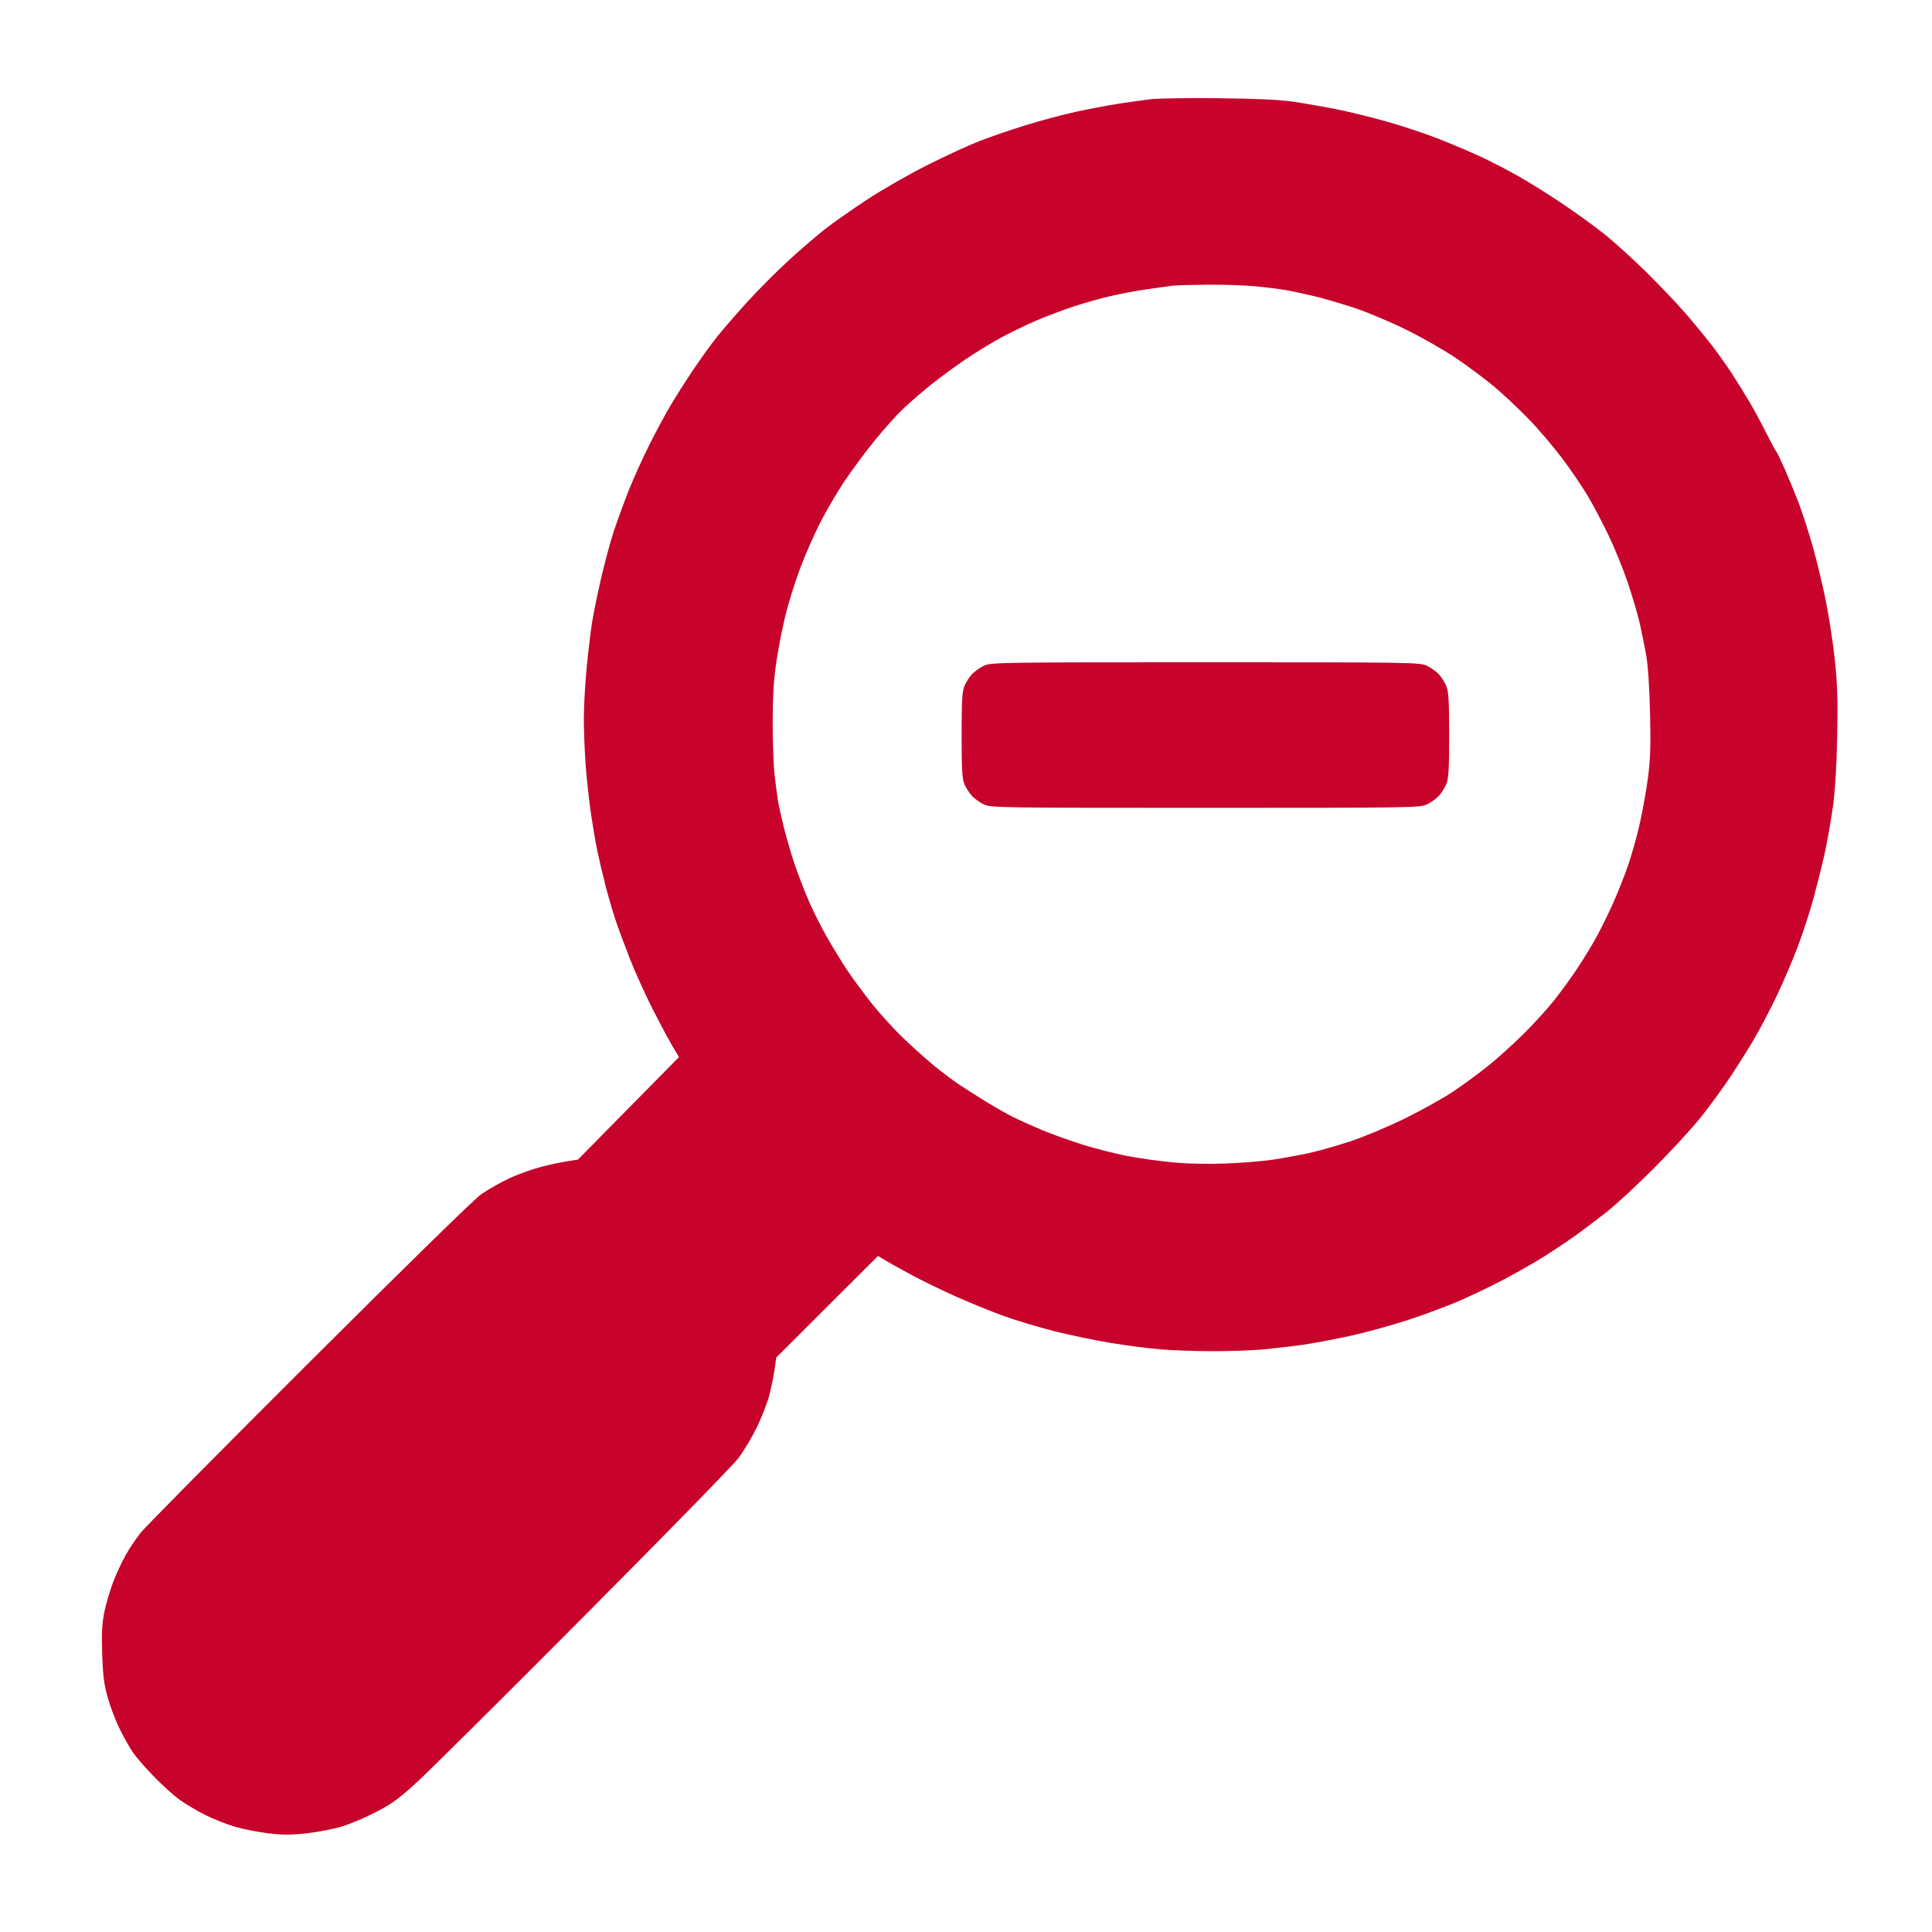 <svg viewBox="0 0 512 512" xmlns="http://www.w3.org/2000/svg">
  <path d="m342.8 26.96c2.88 0.43 8.04 1.33 11.44 2 3.4 0.69 9.52 2.19 13.59 3.35 4.06 1.16 10.18 3.21 13.58 4.55 3.41 1.34 8.35 3.43 10.97 4.65s7.02 3.49 9.77 5.04c2.76 1.54 8.01 4.82 11.68 7.29 3.67 2.46 8.72 6.1 11.2 8.08 2.49 1.98 7.39 6.41 10.9 9.85 3.5 3.43 8.23 8.38 10.51 11s5.55 6.59 7.27 8.82c1.71 2.23 4.14 5.66 5.4 7.63 1.27 1.96 3.26 5.18 4.43 7.15 1.17 1.96 3.2 5.72 4.52 8.34 1.31 2.62 2.52 4.87 2.7 5.01 0.18 0.13 1.2 2.28 2.29 4.76 1.09 2.49 2.72 6.47 3.63 8.82 0.89 2.36 2.53 7.4 3.63 11.21 1.08 3.8 2.72 10.55 3.6 15.01 0.9 4.47 1.98 11.65 2.41 15.98 0.62 6.09 0.75 10.6 0.55 20.02-0.18 8.31-0.56 14.26-1.21 18.83-0.53 3.67-1.53 9.25-2.23 12.39-0.71 3.15-2.04 8.4-2.93 11.68-0.91 3.28-2.73 8.86-4.05 12.4-1.33 3.54-3.86 9.44-5.61 13.11s-4.45 8.82-6 11.44c-1.53 2.62-4.44 7.24-6.45 10.25-2.02 3.02-5.47 7.73-7.67 10.48-2.19 2.76-7.64 8.68-12.1 13.18-4.46 4.49-10.25 9.86-12.87 11.93-2.62 2.06-6.59 5.05-8.82 6.63s-6.04 4.1-8.46 5.6c-2.43 1.5-7.04 4.1-10.25 5.8-3.21 1.68-8.42 4.18-11.56 5.54-3.15 1.35-9.16 3.59-13.35 4.97-4.2 1.39-11.06 3.28-15.26 4.22-4.19 0.92-9.99 2.02-12.87 2.43-2.88 0.4-7.61 0.94-10.49 1.21-2.88 0.26-8.88 0.48-13.35 0.47-4.46 0-10.67-0.22-13.82-0.49-3.15-0.26-9.05-1.02-13.11-1.69-4.06-0.66-10.82-2.08-15.02-3.13-4.19-1.07-10.2-2.86-13.35-4-3.14-1.13-8.83-3.44-12.63-5.14-3.81-1.69-9.27-4.36-12.16-5.92s-6-3.3-8.58-4.86l-26.95 26.9-0.48 3.34c-0.27 1.84-0.91 4.95-1.44 6.91-0.53 1.97-2.01 5.73-3.28 8.35-1.28 2.62-3.46 6.26-4.86 8.1s-19.7 20.59-40.69 41.67c-20.97 21.08-40.85 40.82-44.14 43.86-5.05 4.65-6.83 5.96-11.21 8.24-2.86 1.48-7.02 3.24-9.26 3.89-2.23 0.66-6.4 1.44-9.29 1.75-4.08 0.44-6.3 0.43-10.01-0.02-2.63-0.32-6.54-1.09-8.7-1.71-2.16-0.63-5.71-2.02-7.87-3.1s-5.22-2.88-6.79-4.01c-1.58-1.11-4.7-3.93-6.95-6.25-2.25-2.33-4.74-5.19-5.54-6.37s-2.34-3.92-3.42-6.07c-1.09-2.17-2.53-5.93-3.21-8.35-1-3.53-1.3-5.83-1.5-11.56-0.19-5.62-0.06-8.02 0.57-11.21 0.45-2.23 1.53-5.87 2.39-8.1 0.87-2.23 2.37-5.45 3.35-7.15 0.98-1.71 2.7-4.28 3.84-5.72 1.12-1.44 21.21-21.74 44.64-45.11 25.46-25.4 43.83-43.37 45.68-44.66 1.71-1.19 5.03-3.08 7.39-4.19 2.35-1.1 6.33-2.52 8.82-3.15s5.62-1.3 9.39-1.82l26.78-27.17-1.69-2.86c-0.95-1.57-3.3-5.97-5.24-9.77-1.93-3.81-4.61-9.71-5.95-13.11-1.34-3.41-3.06-8.02-3.82-10.25-0.76-2.24-2.01-6.53-2.79-9.54-0.76-3.01-1.72-7.09-2.13-9.06-0.42-1.96-1.17-6.37-1.68-9.77s-1.14-9.2-1.41-12.87c-0.28-3.67-0.5-9.25-0.5-12.4 0-3.14 0.33-9.15 0.73-13.35 0.4-4.19 1.05-9.66 1.44-12.15 0.4-2.49 1.5-7.86 2.44-11.92 0.93-4.06 2.46-9.64 3.36-12.4 0.92-2.75 2.69-7.58 3.93-10.72 1.25-3.15 3.67-8.51 5.38-11.92 1.71-3.42 4.23-8.13 5.63-10.49 1.38-2.35 4.18-6.76 6.22-9.77 2.04-3.02 4.86-6.91 6.25-8.64 1.39-1.74 4.93-5.82 7.87-9.06 2.95-3.25 7.98-8.3 11.21-11.25 3.22-2.94 7.57-6.67 9.67-8.3 2.09-1.62 7.03-5.07 10.96-7.66 3.94-2.6 11.12-6.71 15.97-9.15 4.85-2.43 11.07-5.3 13.83-6.36 2.75-1.08 8.17-2.94 12.04-4.14 3.86-1.2 9.87-2.82 13.35-3.58 3.47-0.76 8.56-1.72 11.32-2.15 2.75-0.42 6.61-0.96 8.58-1.2 1.96-0.24 10.11-0.36 18.11-0.27 10.16 0.11 16.13 0.4 19.79 0.93zm-48.63 51.53c-2.62 0.62-7.02 1.87-9.77 2.77-2.76 0.91-7.26 2.62-10.01 3.8-2.76 1.19-7.05 3.28-9.54 4.65s-6.67 3.96-9.3 5.74c-2.62 1.78-6.58 4.7-8.81 6.48-2.23 1.79-5.53 4.64-7.33 6.35-1.81 1.7-5.28 5.56-7.71 8.58-2.43 3.01-6.01 7.83-7.94 10.72s-4.82 7.82-6.42 10.97c-1.61 3.14-4.01 8.62-5.33 12.15-1.33 3.54-3.06 9.12-3.87 12.4-0.8 3.28-1.89 8.86-2.41 12.4-0.69 4.67-0.95 8.98-0.96 15.73-0.01 5.11 0.2 11.33 0.47 13.82s0.69 5.71 0.92 7.15c0.25 1.44 0.99 4.77 1.65 7.39 0.67 2.63 1.89 6.81 2.72 9.3 0.84 2.49 2.48 6.78 3.65 9.53 1.18 2.76 3.44 7.26 5.02 10.02 1.58 2.75 3.95 6.61 5.25 8.58 1.32 1.96 4.13 5.8 6.26 8.52 2.12 2.72 6.01 7.01 8.64 9.54 2.63 2.52 6.38 5.89 8.35 7.48 1.96 1.59 4.85 3.76 6.42 4.82 1.58 1.05 4.79 3.1 7.15 4.55 2.37 1.45 5.58 3.28 7.16 4.07 1.57 0.79 4.9 2.28 7.39 3.34 2.48 1.05 7.32 2.81 10.72 3.88 3.41 1.09 8.88 2.49 12.16 3.13 3.28 0.63 8.86 1.4 12.39 1.72 3.93 0.35 9.41 0.45 14.07 0.26 4.19-0.16 9.71-0.62 12.28-1.02 2.55-0.39 6.73-1.16 9.3-1.7 2.55-0.56 7.54-1.96 11.07-3.13 3.56-1.17 10.07-3.9 14.55-6.1 4.46-2.19 10.24-5.43 12.87-7.19 2.62-1.77 6.69-4.76 9.06-6.65 2.36-1.89 6.55-5.67 9.32-8.4s6.47-6.79 8.24-9.02c1.76-2.23 4.57-6.09 6.22-8.58 1.66-2.49 4-6.35 5.2-8.58 1.21-2.23 3.15-6.2 4.31-8.82s2.91-7.02 3.86-9.77c0.97-2.76 2.38-7.8 3.14-11.21 0.76-3.4 1.73-8.87 2.16-12.15 0.61-4.66 0.74-8.37 0.54-16.93-0.16-6.94-0.54-12.62-1.03-15.49-0.44-2.49-1.22-6.35-1.74-8.58s-1.91-6.95-3.1-10.49-3.49-9.23-5.12-12.63c-1.64-3.41-4.13-8.14-5.53-10.49-1.41-2.36-4.4-6.76-6.65-9.78-2.25-3.01-6.24-7.71-8.86-10.43s-6.81-6.66-9.3-8.75c-2.48-2.08-7.1-5.52-10.25-7.63-3.14-2.11-9.04-5.48-13.11-7.47-4.06-2.01-10.07-4.53-13.35-5.64-3.28-1.1-8.1-2.52-10.72-3.15-2.62-0.64-6.16-1.4-7.87-1.69-1.7-0.29-5.35-0.75-8.1-1-2.76-0.27-8.44-0.45-12.64-0.41-4.19 0.04-8.27 0.15-9.05 0.25-0.79 0.1-3.8 0.51-6.68 0.92s-7.39 1.25-10.01 1.87zm25.27 97.02c54.21 0 56.81 0.04 58.64 0.89 1.04 0.49 2.48 1.5 3.19 2.25s1.62 2.18 2.02 3.17c0.6 1.44 0.75 3.94 0.75 12.98s-0.15 11.55-0.75 13c-0.4 0.98-1.31 2.4-2.02 3.16-0.71 0.75-2.15 1.76-3.19 2.25-1.83 0.84-4.43 0.88-58.64 0.88-54.22 0-56.82-0.04-58.64-0.88-1.05-0.49-2.49-1.5-3.2-2.25-0.7-0.76-1.62-2.18-2.02-3.16-0.6-1.45-0.74-3.96-0.74-13s0.14-11.54 0.74-12.98c0.4-0.99 1.32-2.42 2.02-3.17 0.71-0.75 2.15-1.76 3.2-2.25 1.82-0.85 4.42-0.89 58.64-0.89z" fill="#c7022b"/>
</svg>